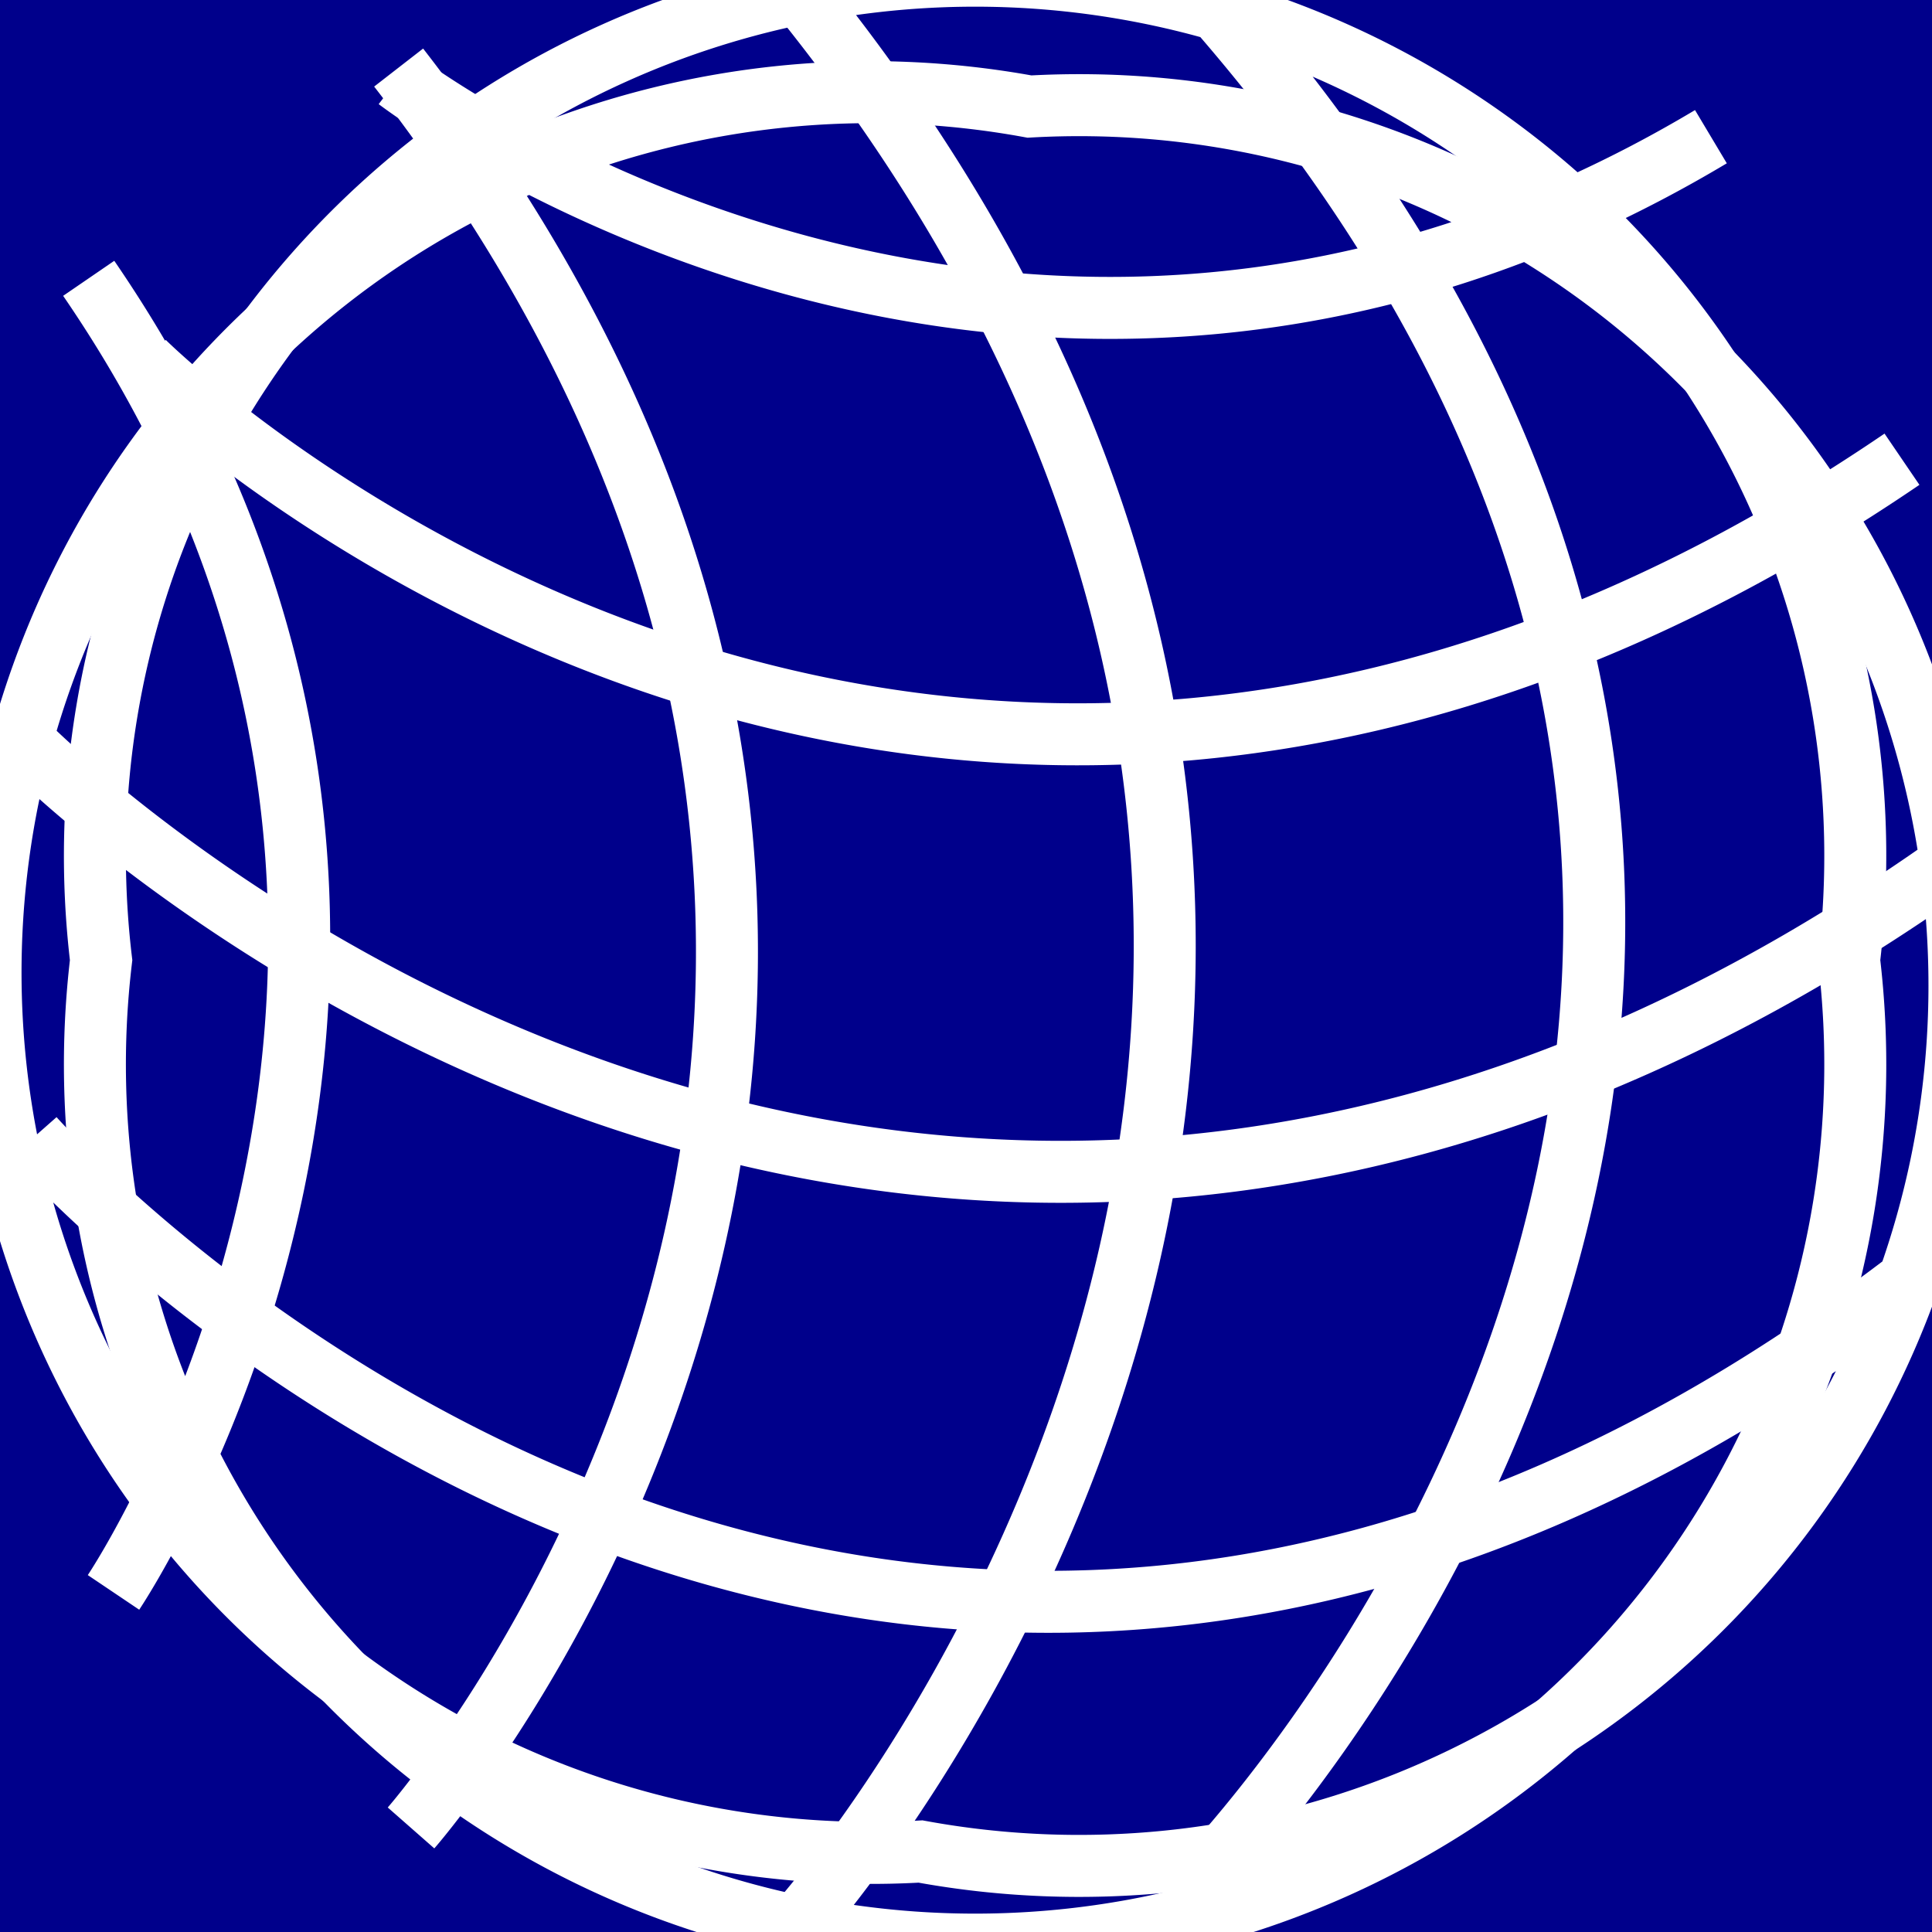 <svg height="18" width="18" xmlns="http://www.w3.org/2000/svg"><rect width="100%" height="100%" fill="#808080" stroke="none"/><path d="m-18 0h18v18h-18z" fill="#00008b" transform="rotate(-90)"/><g fill="none" stroke="#fff" stroke-width=".5"><path d="m16.9 9.3a7.1 7.1 0 1 1 -14.1 0 7.1 7.1 0 1 1 14.1 0zm-8.8-8.2c7.2 8.4.3 16 .3 16m3.2-15.7c7.3 8.1 0 15.4 0 15.4m-6.4-14.7c5.9 7.6.1 14.2.1 14.2m-2.6-12.5c3.7 5.4.2 10.6.2 10.6" transform="matrix(1.155 0 0 1.155 -2.292 -1.796)"/><path d="m16.9 9.3a7.1 7.1 0 1 1 -14.1 0 7.1 7.1 0 1 1 14.1 0zm-8.8-8.2c7.2 8.4.3 16 .3 16m3.2-15.7c7.3 8.1 0 15.4 0 15.4m-6.4-14.7c5.9 7.6.1 14.2.1 14.2m-2.6-12.5c3.7 5.4.2 10.6.2 10.6" transform="matrix(-.072 1.153 -1.153 -.072 20.516 -1.566)"/></g></svg>